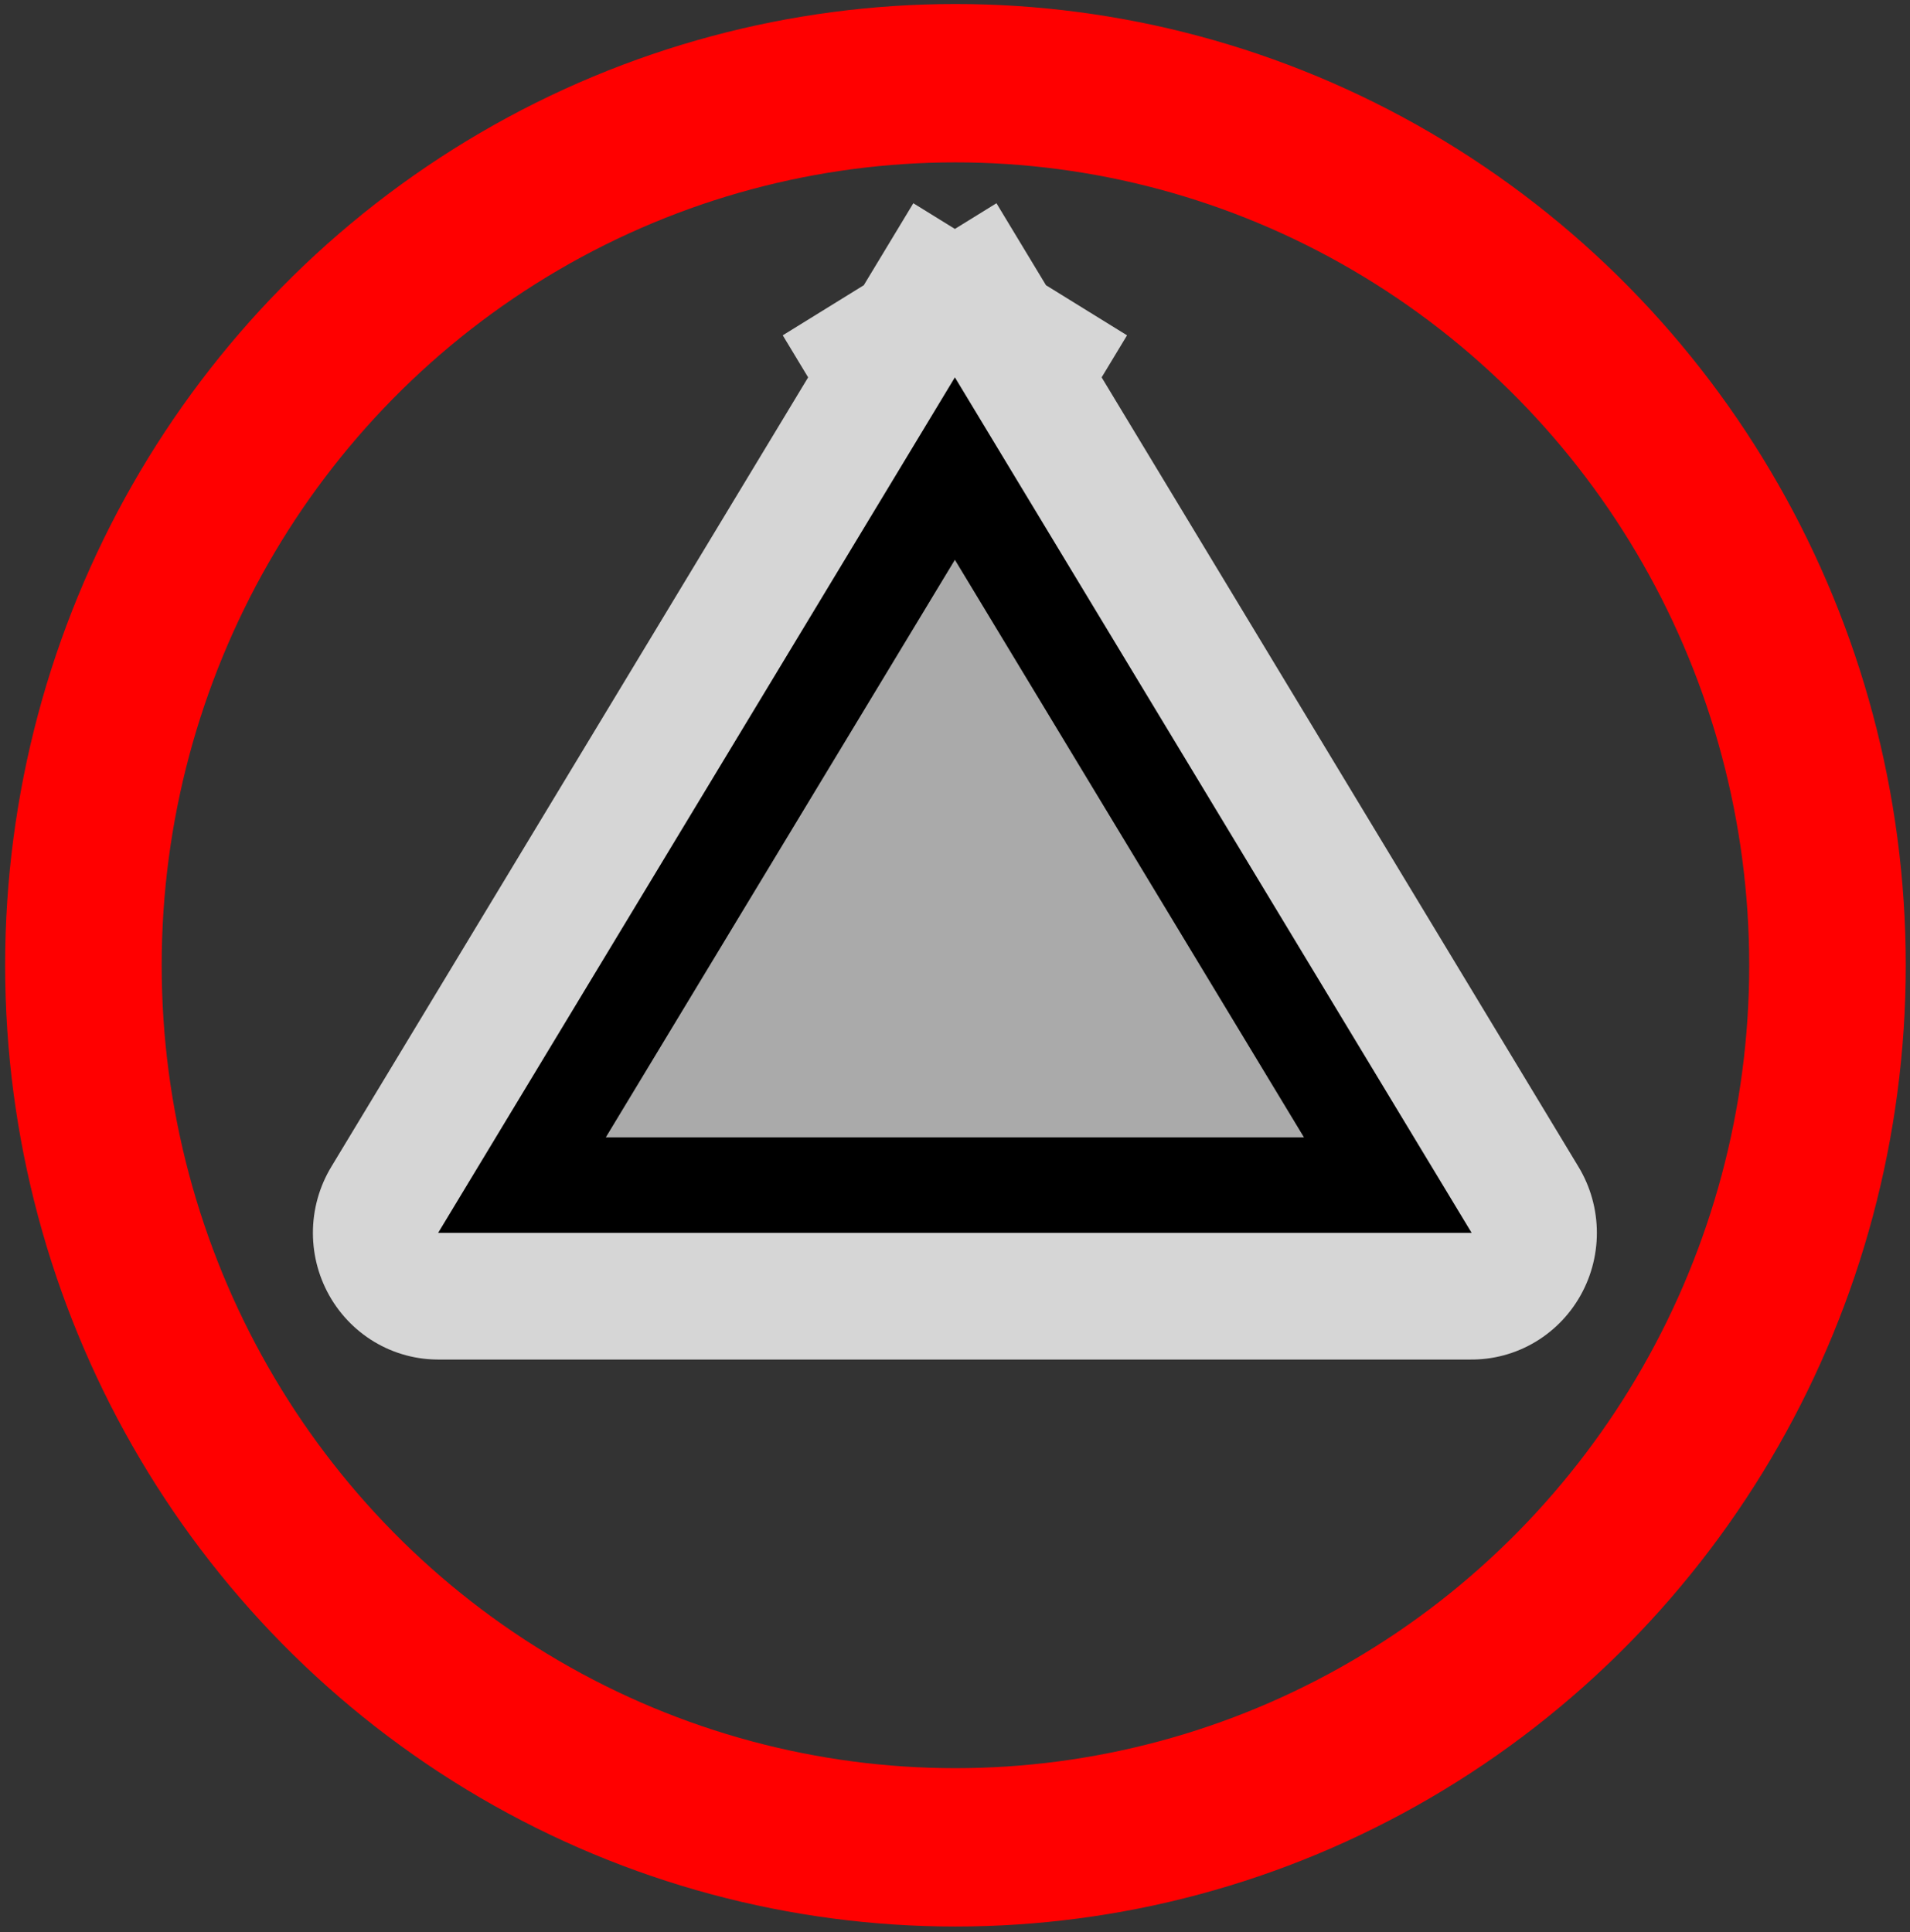 <?xml version="1.0" encoding="UTF-8" standalone="no"?>
<svg
   xmlns:dc="http://purl.org/dc/elements/1.1/"
   xmlns:cc="http://creativecommons.org/ns#"
   xmlns:rdf="http://www.w3.org/1999/02/22-rdf-syntax-ns#"
   xmlns:svg="http://www.w3.org/2000/svg"
   xmlns="http://www.w3.org/2000/svg"
   xmlns:sodipodi="http://sodipodi.sourceforge.net/DTD/sodipodi-0.dtd"
   xmlns:inkscape="http://www.inkscape.org/namespaces/inkscape"
   id="svg2"
   width="346.193"
   height="350.206"
   viewBox="0 0 488 488"
   preserveAspectRatio="none"
   version="1.1"
   inkscape:version="0.91 r13725"
   sodipodi:docname="s_peak_m.svg">
  <rect x="0" y="0" width="488" height="488" fill="#333333" stroke="none"/>
  <defs
     id="defs10" />
  <sodipodi:namedview
     pagecolor="#ffffff"
     bordercolor="#666666"
     borderopacity="1"
     objecttolerance="10"
     gridtolerance="10"
     guidetolerance="10"
     inkscape:pageopacity="0"
     inkscape:pageshadow="2"
     inkscape:window-width="640"
     inkscape:window-height="480"
     id="namedview8"
     showgrid="false"
     inkscape:zoom="0.67388816"
     inkscape:cx="173.09668"
     inkscape:cy="175.10324"
     inkscape:window-x="0"
     inkscape:window-y="0"
     inkscape:window-maximized="0"
     inkscape:current-layer="layer_Paper" />
  <g
     id="layer_Paper"
     style="fill:#000000;fill-opacity:1;stroke:#000000;stroke-opacity:1;fill-rule:nonzero;stroke-linecap:square;stroke-linejoin:miter;stroke-width:1;stroke-miterlimit:10"
     transform="matrix(1, 0, 0, 1, 58.823, 53.16)">
    <polyline
       style="fill:none;stroke:#FFFFFF;stroke-opacity:0.8;stroke-linecap:butt;stroke-linejoin:round;stroke-width:63.99"
       id="E3C76349"
       points="185.148 42.16 53.118 258.25 317.178 258.25 185.148 42.16" />
    <polyline
       style="stroke:none"
       id="26C76349"
       points="185.148 42.16 53.118 258.25 317.178 258.25 185.148 42.16" />
    <polyline
       style="fill:#AAAAAA;stroke:none"
       id="F7C76349"
       points="185.148 88.24 274.338 234.13 95.958 234.13 185.148 88.24" />
    <circle
       style="fill:none;stroke:#ff0000;stroke-width:40;stroke-linecap:round;stroke-linejoin:round"
       id="78A30449"
       cx="185.292"
       cy="190.658"
       r="222.805" />
  </g>
</svg>
